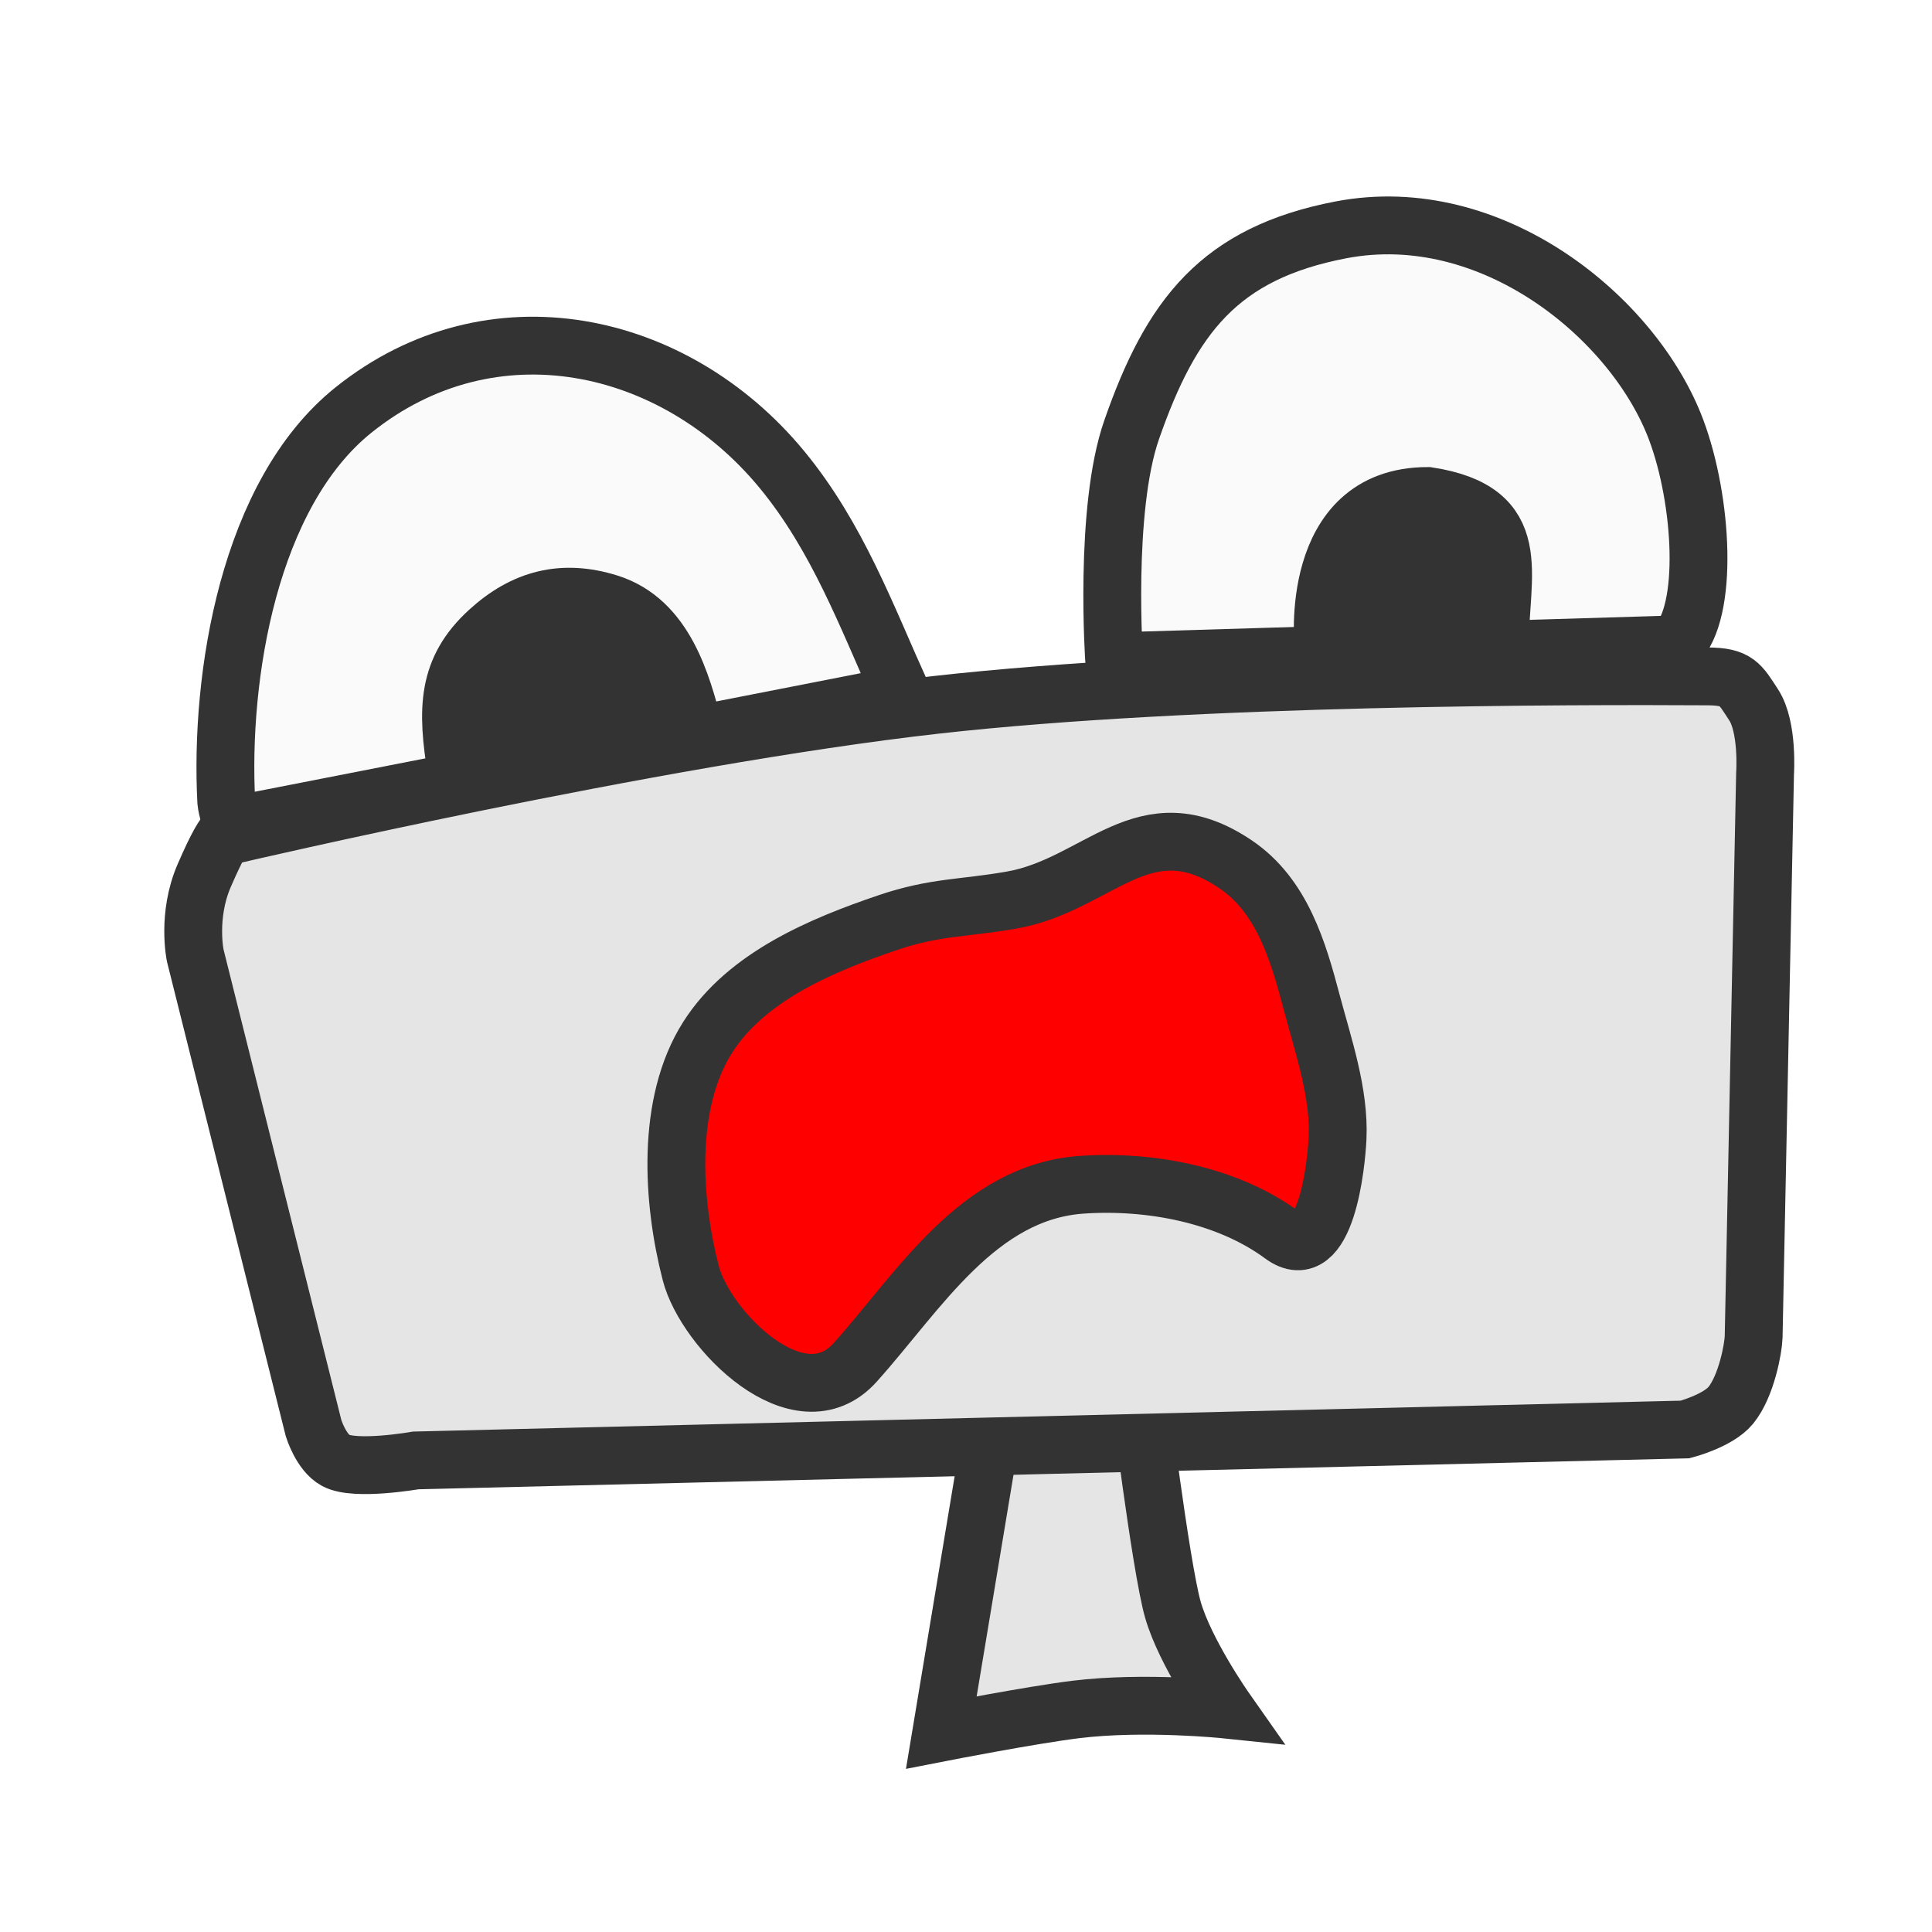 <svg width="60" height="60" viewBox="0 0 60 60" fill="none" xmlns="http://www.w3.org/2000/svg">
<path d="M29.234 53.804L30.858 44.04L35.488 44.04C35.458 43.789 35.458 43.752 35.498 44.04H35.488C35.6 44.983 36.124 48.944 36.426 49.993C36.808 51.321 38.05 53.089 38.05 53.089C38.05 53.089 35.532 52.828 33.41 53.089C32.002 53.263 29.234 53.804 29.234 53.804Z" fill="#E5E5E5"/>
<path d="M30.858 44.04L29.234 53.804C29.234 53.804 32.002 53.263 33.41 53.089C35.532 52.828 38.05 53.089 38.05 53.089C38.05 53.089 36.808 51.321 36.426 49.993C36.044 48.666 35.306 42.67 35.498 44.04L30.858 44.04Z" stroke="#333333" stroke-width="1.796" stroke-linecap="round"/>
<path d="M7.17 25.943C7.17 25.943 7.181 25.251 6.34 27.196C5.803 28.438 6.063 29.672 6.063 29.672L9.738 44.352C9.738 44.352 9.969 45.109 10.424 45.355C11.034 45.685 12.91 45.355 12.91 45.355L52.33 44.394C52.33 44.394 53.354 44.129 53.751 43.644C54.24 43.045 54.45 41.867 54.461 41.522L54.816 24.013C54.816 24.013 54.914 22.586 54.461 21.89C54.039 21.243 53.945 21.012 53.04 21.006C48.925 20.982 37.13 20.984 29.069 21.89C20.253 22.881 7.17 25.943 7.17 25.943Z" fill="#E5E5E5" stroke="#333333" stroke-width="1.796"/>
<path d="M27.58 28.65C29.035 28.157 29.913 28.215 31.411 27.954C34.124 27.483 35.536 24.926 38.375 26.844C39.817 27.818 40.319 29.551 40.735 31.124C41.091 32.469 41.605 33.942 41.539 35.351C41.504 36.126 41.185 39.365 39.822 38.359C38.116 37.1 35.714 36.649 33.602 36.793C30.367 37.013 28.525 40.12 26.559 42.31C24.819 44.247 21.905 41.299 21.451 39.533C20.876 37.299 20.676 34.268 21.975 32.219C23.176 30.323 25.534 29.344 27.58 28.65Z" fill="#FF0000" stroke="#333333" stroke-width="1.796" stroke-linecap="round"/>
<path d="M35.144 13.347C34.276 15.839 34.603 20.538 34.603 20.538L52.054 20.011C53.081 19.012 52.874 15.535 52.054 13.347C50.751 9.87 46.322 6.24 41.642 7.139C37.877 7.862 36.375 9.815 35.144 13.347Z" fill="#FAFAFA" stroke="#333333" stroke-width="1.796" stroke-linecap="round"/>
<path d="M7.028 24.914C7.033 25.008 7.23 25.855 7.23 25.637L28.007 21.571C26.912 19.141 26.011 16.678 24.279 14.577C20.949 10.541 15.265 9.294 10.977 12.734C7.73 15.338 6.819 20.995 7.028 24.914Z" fill="#FAFAFA" stroke="#333333" stroke-width="1.796" stroke-linecap="round"/>
<path d="M15.17 19.604C13.884 20.781 13.855 22.013 14.18 23.956L21.542 22.628L21.542 22.627C21.179 21.25 20.658 19.278 18.904 18.73C17.474 18.283 16.274 18.593 15.17 19.604Z" fill="#333333" stroke="#333333" stroke-width="1.796" stroke-linecap="round"/>
<path d="M44.343 15.403C40.602 15.403 41.1 20.072 41.1 20.072H46.578C46.578 17.811 47.408 15.874 44.343 15.403Z" fill="#333333" stroke="#333333" stroke-width="1.796" stroke-linecap="round"/>
</svg>
